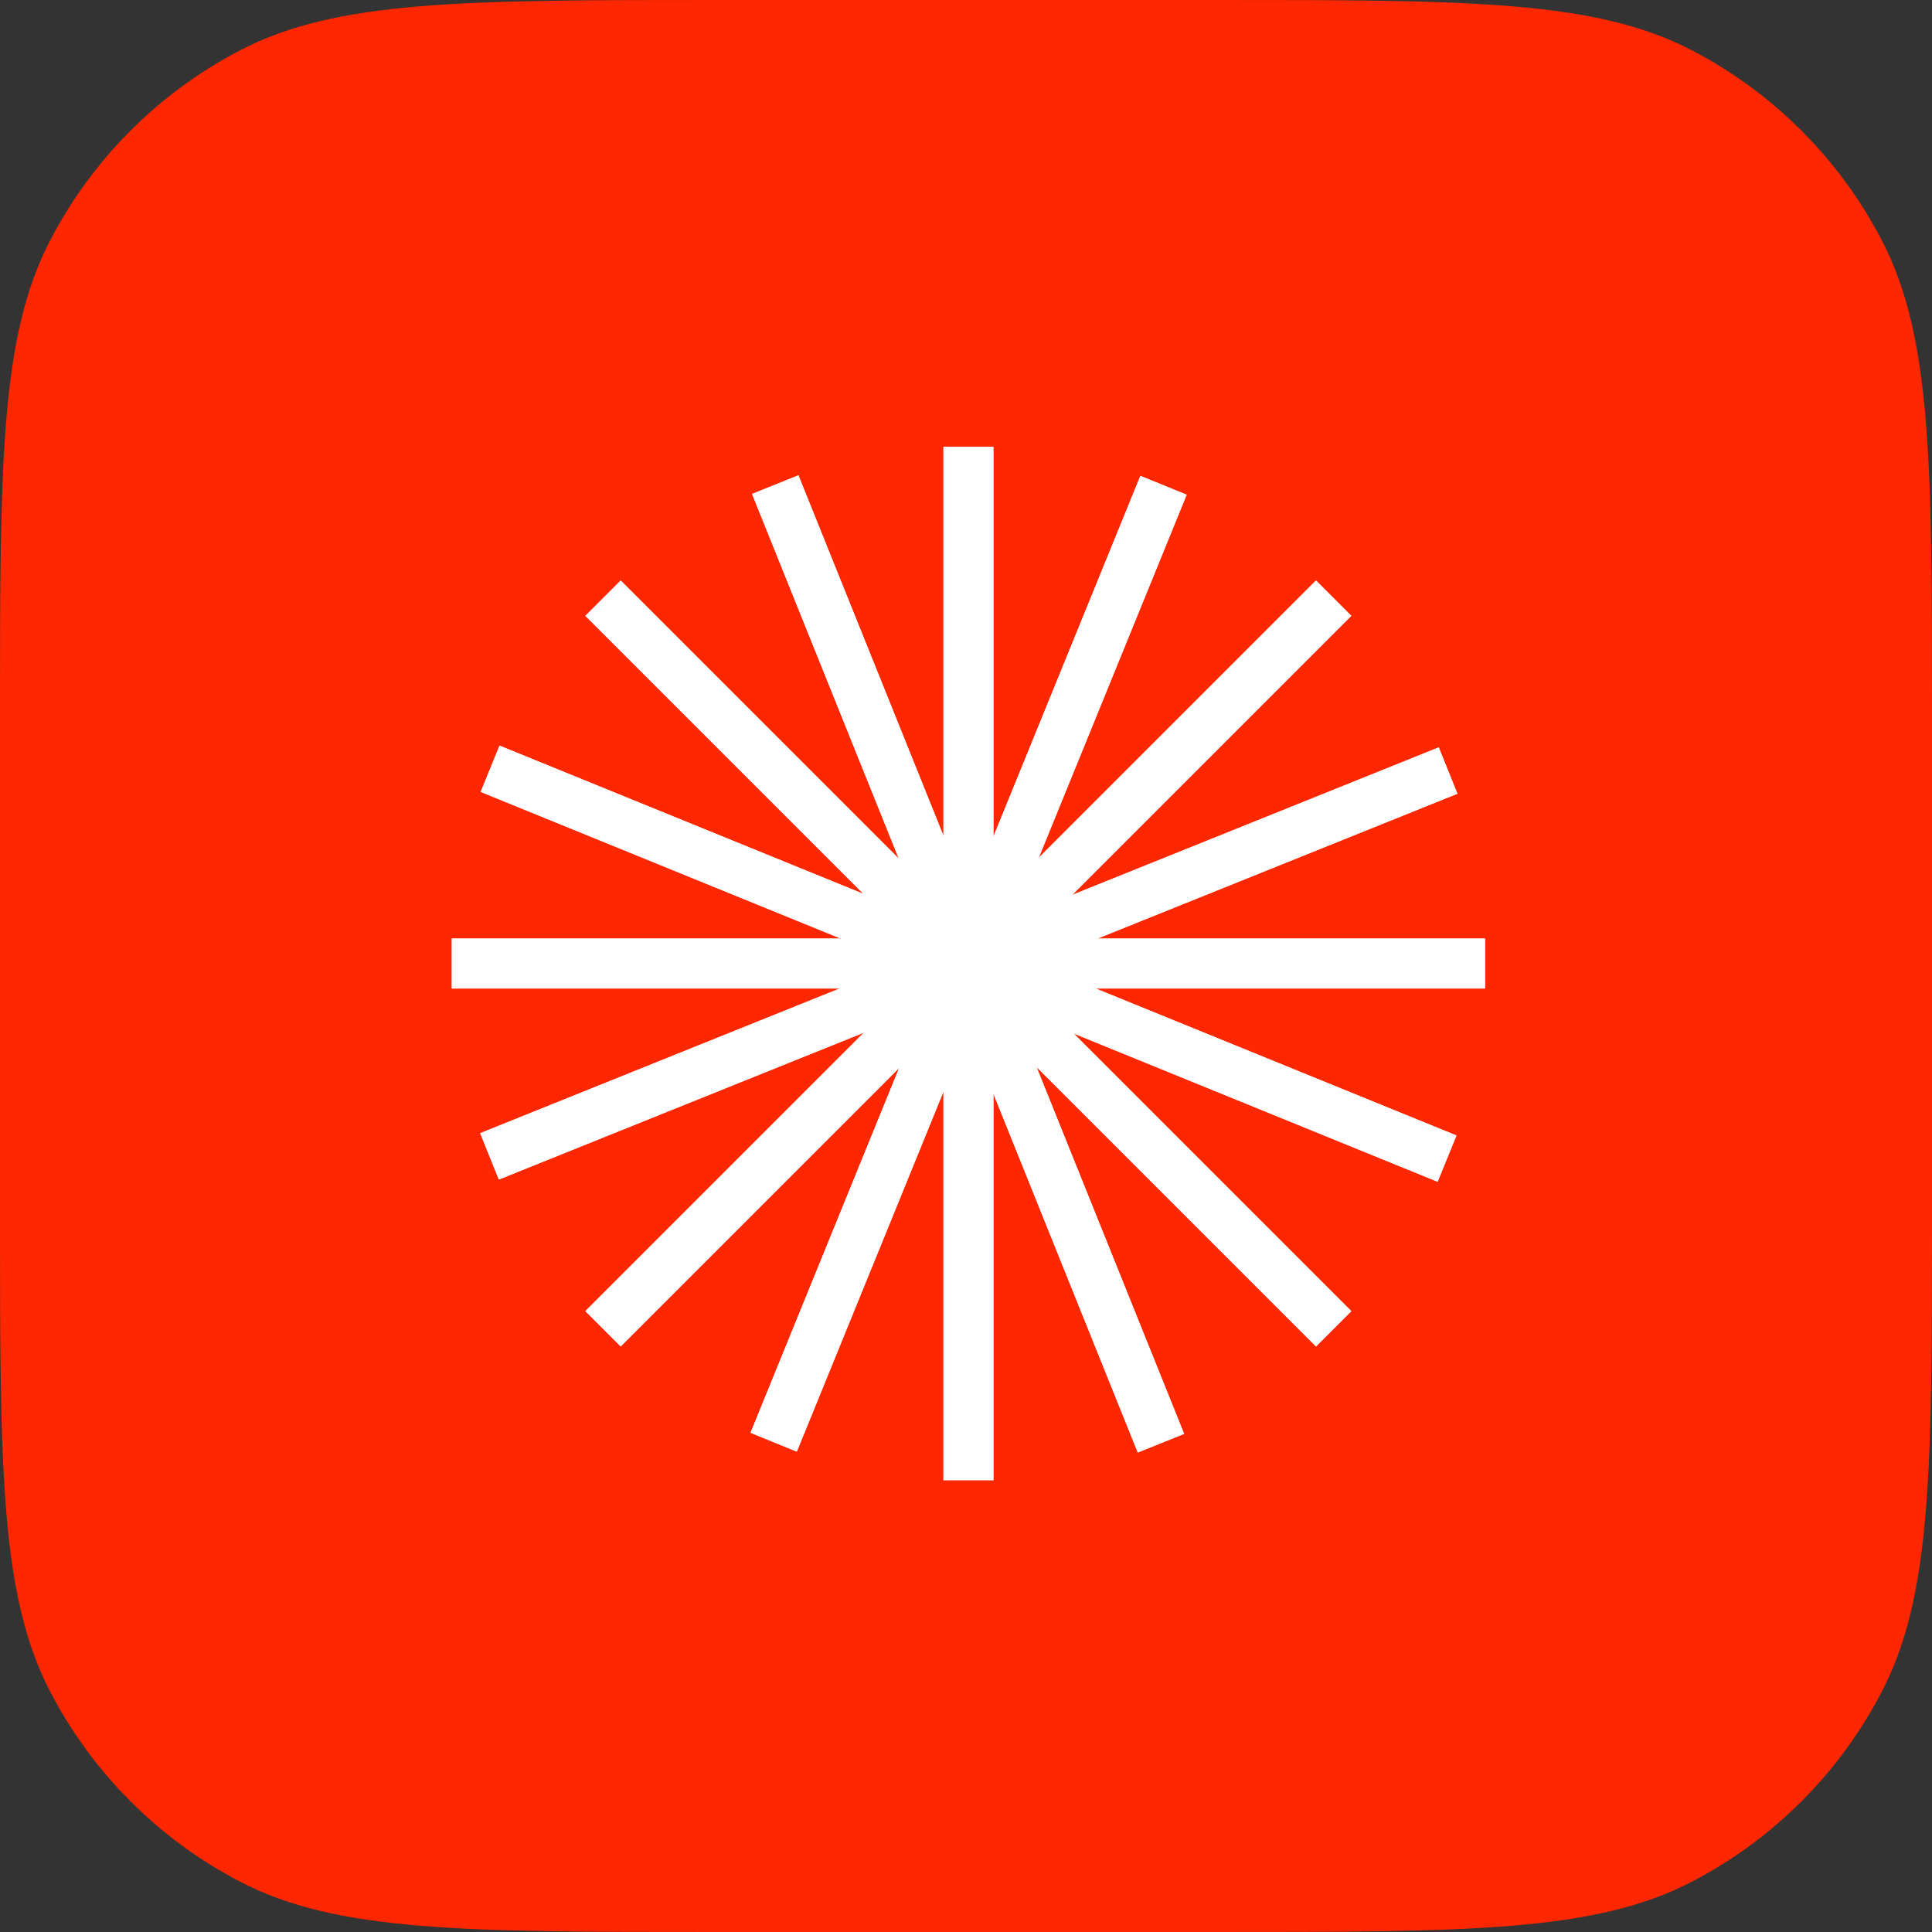 <svg width="325" height="325" viewBox="0 0 325 325" fill="none" xmlns="http://www.w3.org/2000/svg">
<rect x="0" y="0" width="325" height="325" fill="#333333" stroke="none"/>
<path d="M0 120.75C0 78.038 0 56.682 8.444 40.427C15.56 26.729 26.729 15.56 40.427 8.444C56.682 0 78.038 0 120.75 0H204.25C246.962 0 268.318 0 284.573 8.444C298.271 15.56 309.44 26.729 316.556 40.427C325 56.682 325 78.038 325 120.75V204.25C325 246.962 325 268.318 316.556 284.573C309.44 298.271 298.271 309.44 284.573 316.556C268.318 325 246.962 325 204.25 325H120.75C78.038 325 56.682 325 40.427 316.556C26.729 309.44 15.56 298.271 8.444 284.573C0 268.318 0 246.962 0 204.25V120.75Z" fill="#ff2700"/>
<g clip-path="url(#clip0_710_3)">
<path d="M167.112 75.175H158.707V248.993H167.112V75.175Z" fill="white"/>
<path d="M167.112 75.175H158.707V248.993H167.112V75.175Z" fill="white"/>
<path d="M249.818 157.881H76V166.286H249.818V157.881Z" fill="white"/>
<path d="M249.818 157.881H76V166.286H249.818V157.881Z" fill="white"/>
<path d="M104.412 97.653L98.469 103.596L221.376 226.503L227.318 220.559L104.412 97.653Z" fill="white"/>
<path d="M104.412 97.653L98.469 103.596L221.376 226.503L227.318 220.559L104.412 97.653Z" fill="white"/>
<path d="M221.376 97.651L98.469 220.557L104.412 226.5L227.318 103.594L221.376 97.651Z" fill="white"/>
<path d="M221.376 97.651L98.469 220.557L104.412 226.5L227.318 103.594L221.376 97.651Z" fill="white"/>
<path d="M84.033 125.429L80.862 133.213L241.834 198.795L245.005 191.01L84.033 125.429Z" fill="white"/>
<path d="M84.033 125.429L80.862 133.213L241.834 198.795L245.005 191.01L84.033 125.429Z" fill="white"/>
<path d="M191.835 80.049L126.254 241.021L134.038 244.192L199.619 83.22L191.835 80.049Z" fill="white"/>
<path d="M191.835 80.049L126.254 241.021L134.038 244.192L199.619 83.22L191.835 80.049Z" fill="white"/>
<path d="M242.026 125.721L80.775 190.625L83.914 198.422L245.164 133.519L242.026 125.721Z" fill="white"/>
<path d="M242.026 125.721L80.775 190.625L83.914 198.422L245.164 133.519L242.026 125.721Z" fill="white"/>
<path d="M134.309 79.953L126.511 83.091L191.397 244.341L199.194 241.204L134.309 79.953Z" fill="white"/>
<path d="M134.309 79.953L126.511 83.091L191.397 244.341L199.194 241.204L134.309 79.953Z" fill="white"/>
</g>
<defs>
<clipPath id="clip0_710_3">
<rect width="173.818" height="175" fill="white" transform="translate(76 75)"/>
</clipPath>
</defs>
</svg>
